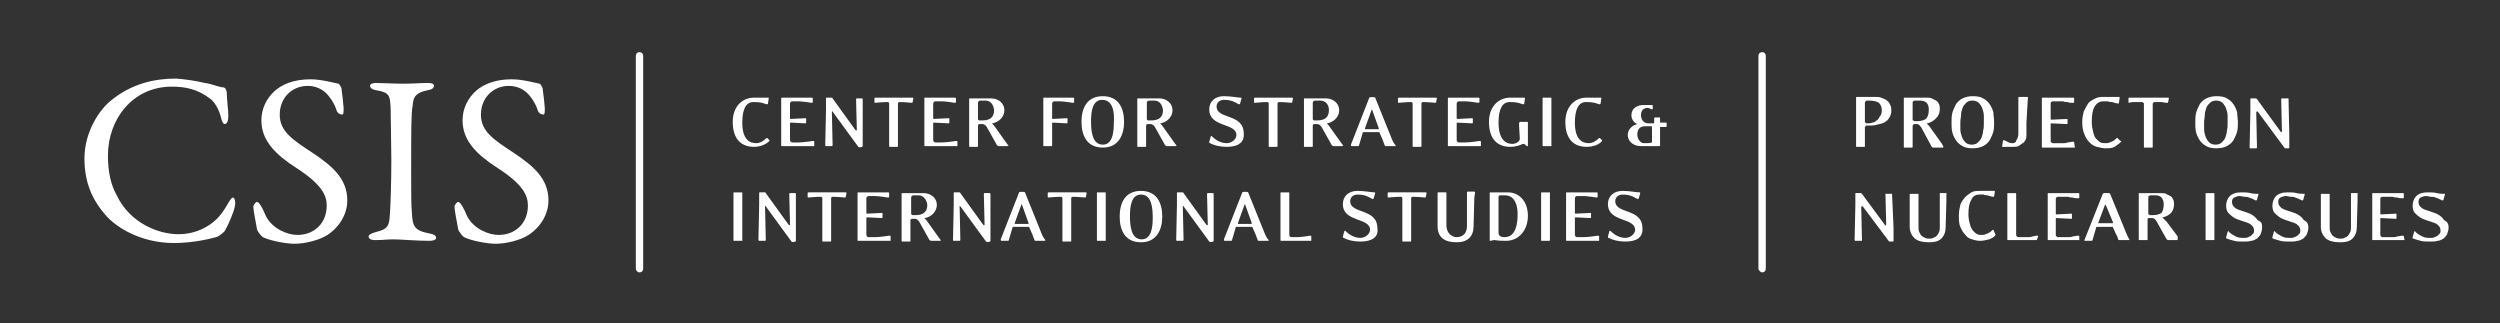 <svg id="Layer_1" xmlns="http://www.w3.org/2000/svg" viewBox="0 0 340.5 44"><rect x="0" y="0" width="340.5" height="44" fill="#333333" stroke="none"/><style>.st0{fill:url(#SVGID_1_)}.st1,.st2{fill:#f0c061}.st2{opacity:.35}.st3{opacity:.7}.st4{fill:url(#SVGID_2_)}.st5{fill:url(#SVGID_3_)}.st6{fill:url(#SVGID_4_)}.st7{fill:url(#SVGID_5_)}.st8{fill:url(#SVGID_6_)}.st9{fill:url(#SVGID_7_)}.st10,.st11{opacity:.93;fill:#f0c061}.st11{opacity:.55}.st12{fill:url(#SVGID_8_)}.st13{fill:url(#SVGID_9_)}.st14{fill:url(#SVGID_10_)}.st15{fill:url(#SVGID_11_)}.st16{fill:url(#SVGID_12_)}.st17{fill:#fff}.st18{display:none}.st19{display:inline}.st20{clip-path:url(#SVGID_14_)}.st20,.st21{opacity:0}.st22{clip-path:url(#SVGID_14_)}.st23{opacity:0}.st23,.st24{clip-path:url(#SVGID_20_)}.st25{opacity:0}.st25,.st26{clip-path:url(#SVGID_26_)}.st27{clip-path:url(#SVGID_32_);fill:#cea758}.st28{clip-path:url(#SVGID_34_);fill:#143554}.st29{clip-path:url(#SVGID_36_);fill:#f0c061}.st30{clip-path:url(#SVGID_38_);fill:#143554}.st31{clip-path:url(#SVGID_40_);fill:#f0c061}.st32,.st33{clip-path:url(#SVGID_42_);fill:#143554}.st33{clip-path:url(#SVGID_44_)}.st34,.st35{clip-path:url(#SVGID_46_);fill:#fff}.st35{clip-path:url(#SVGID_48_)}.st36,.st37{clip-path:url(#SVGID_50_);fill:#fff}.st37{clip-path:url(#SVGID_52_)}.st38,.st39{clip-path:url(#SVGID_54_);fill:#fff}.st39{clip-path:url(#SVGID_56_)}.st40,.st41{clip-path:url(#SVGID_58_);fill:#fff}.st41{clip-path:url(#SVGID_60_)}.st42,.st43{clip-path:url(#SVGID_62_);fill:#fff}.st43{clip-path:url(#SVGID_64_)}.st44,.st45{clip-path:url(#SVGID_66_);fill:#fff}.st45{clip-path:url(#SVGID_68_)}.st46,.st47{clip-path:url(#SVGID_70_);fill:#fff}.st47{clip-path:url(#SVGID_72_)}.st48,.st49{clip-path:url(#SVGID_74_);fill:#fff}.st49{clip-path:url(#SVGID_76_)}.st50,.st51{clip-path:url(#SVGID_78_);fill:#fff}.st51{clip-path:url(#SVGID_80_)}.st52,.st53{clip-path:url(#SVGID_82_);fill:#fff}.st53{clip-path:url(#SVGID_84_)}.st54,.st55{clip-path:url(#SVGID_86_);fill:#fff}.st55{clip-path:url(#SVGID_88_)}.st56,.st57{clip-path:url(#SVGID_90_);fill:#fff}.st57{clip-path:url(#SVGID_92_)}.st58,.st59{clip-path:url(#SVGID_94_);fill:#fff}.st59{clip-path:url(#SVGID_96_)}.st60,.st61{clip-path:url(#SVGID_98_);fill:#fff}.st61{clip-path:url(#SVGID_100_)}.st62{fill:url(#SVGID_101_)}.st63{fill:url(#SVGID_102_)}.st64{fill:url(#SVGID_103_)}.st65{fill:url(#SVGID_104_)}.st66{fill:url(#SVGID_105_)}.st67{fill:url(#SVGID_106_)}.st68{fill:#231f20}.st69,.st70,.st71,.st72,.st73{fill:url(#SVGID_107_);stroke:#fff;stroke-width:.5;stroke-miterlimit:10}.st70,.st71,.st72,.st73{fill:url(#SVGID_108_);stroke-width:.25}.st71,.st72,.st73{fill:url(#SVGID_109_);stroke-width:.5}.st72,.st73{fill:url(#SVGID_110_)}.st73{fill:url(#SVGID_111_)}.st74{fill:url(#SVGID_112_)}.st75{fill:url(#SVGID_113_);stroke:#fff;stroke-width:.25;stroke-miterlimit:10}.st76{fill:url(#SVGID_114_)}.st77{fill:url(#SVGID_115_)}.st78{fill:url(#SVGID_116_)}.st79{fill:url(#SVGID_117_)}.st80{fill:url(#SVGID_118_)}.st81{fill:#143553}</style><path class="st17" d="M27.9 11.3c.9.1 2 .6 2.5.6.2 0 .5.2.5 1 0 .7.2 2.1.2 2.9 0 .7-.2 1.1-.5 1.1-.2 0-.4-.4-.5-.9-.3-1.2-.9-2.1-1.4-2.5-1.8-1.4-3.5-1.7-5.3-1.7-5.3 0-8.7 4.4-8.7 9.4 0 2.2.4 4 1.2 5.4 1.8 3.8 5.7 5.3 8.4 5.3.6 0 2.2-.1 3.6-.9 1.5-.8 2.3-1.8 3.1-3.2.4-.7.6-.9.7-.9.3 0 .4.7.3 1.1-.1.8-.9 2.6-1.3 3.3-.1.3-.7.7-1 .9-.5.2-3.2.9-6 .9-4.7 0-8.1-2.3-9.4-3.9-1.3-1.5-2.8-3.8-2.8-7.6s2.2-6.8 3.6-7.9c2.8-2.3 5.9-3 8.9-3 1.2.1 2.7.3 3.9.6zM46.1 11.4c.2.1.4.6.4.6.1.6.3 2.5.3 2.7 0 .6 0 .9-.2.9-.3 0-.7-.2-.8-.7-.4-1.2-1.3-2.2-1.6-2.4-.6-.5-1.4-.8-2.3-.8-2.2 0-3.8 1.7-3.8 3.9 0 2.3 1.7 3.4 4.6 5.3 2.5 1.7 4.6 3.4 4.6 6.4 0 1.7-.9 3.5-2.7 4.7-1.1.7-3 1.2-4.5 1.2-1.1 0-3.3-.4-4.3-.9-.3-.2-.8-.9-.8-1.1-.2-1.1-.5-2.6-.5-3.1 0-.1.3-.6.5-.6.3 0 .8.9 1.2 1.9.9 1.8 3 2.6 4.3 2.6 2.3 0 4-1.6 4-4 0-1.4-.7-2.9-4.1-5.1-2.8-1.8-4.8-3.7-4.8-6.5 0-1.6.7-3 1.8-4 1-.9 2.6-1.6 4.9-1.6 1.5 0 3.2.5 3.8.6zM53.2 14.6c-.1-1.5-.1-2-1.9-2.3-.7-.1-.9-.4-.9-.6 0-.3.4-.4.8-.4.9 0 2.5.1 3.6.1 1.6 0 2.4-.1 3.5-.1.5 0 .8.1.8.4 0 .3-.3.5-.9.6-1.9.4-1.9 1.2-2 2.1-.2 1-.2 3.2-.2 9.7 0 1.8 0 3.9.1 4.9.1 1.8.3 2.4 2.4 2.8.6.1.9.3.9.6s-.5.4-.9.4c-1.7 0-4-.2-4.9-.2-1 0-1.3.1-2.5.1-.6 0-.9-.2-.9-.5 0-.2.3-.4 1-.6 1.7-.4 1.8-.9 1.9-2.4.1-1.2.2-4.6.2-7.4 0-2-.1-6.1-.1-7.2zM73.5 11.4c.2.1.4.6.4.6.1.6.3 2.5.3 2.7 0 .6 0 .9-.2.9-.3 0-.7-.2-.8-.7-.4-1.2-1.3-2.2-1.6-2.4-.6-.5-1.4-.8-2.3-.8-2.2 0-3.8 1.7-3.8 3.9 0 2.3 1.7 3.4 4.6 5.3 2.5 1.7 4.6 3.4 4.6 6.4 0 1.7-.9 3.5-2.7 4.7-1.1.7-3 1.2-4.5 1.2-1.1 0-3.3-.4-4.3-.9-.3-.2-.8-.9-.8-1.1-.2-1.1-.5-2.6-.5-3.1 0-.1.3-.6.5-.6.3 0 .8.9 1.2 1.9.9 1.8 3 2.6 4.3 2.6 2.3 0 4-1.6 4-4 0-1.4-.7-2.9-4.1-5.1-2.8-1.8-4.8-3.7-4.8-6.5 0-1.6.7-3 1.8-4 1-.9 2.6-1.6 4.9-1.6 1.5 0 3.2.5 3.8.6zM86.6 36.6v-29c0-.3.2-.5.5-.5s.5.2.5.5v29c0 .3-.2.5-.5.5s-.5-.3-.5-.5zM102.7 20c-1.6 0-2.9-.9-2.9-3.4 0-2.1 1.3-3.3 2.9-3.3h1.9c.1 0 .1 0 .1.1l-.1.7c0 .1-.1.1-.2.1-.6-.2-.8-.3-1.8-.3s-1.5 1-1.5 2.8c0 2.2.9 2.8 1.9 2.8.5 0 1-.3 1.4-.7h.1l.3.3v.1c-.5.5-1.3.8-2.1.8zM110.6 19.9h-4.1c-.1 0-.1 0-.1-.1v-6.4c0-.1 0-.1.1-.1h4c.1 0 .2 0 .2.1v.5c0 .1-.1.1-.2.1 0 0-1.2-.2-1.7-.2h-.9c-.1 0-.3.1-.3.3v2s0 .1.1.1l2-.1c.1 0 .1 0 .1.1v.5c0 .1-.1.1-.1.1l-2-.1s-.1 0-.1.1v2.3c0 .1.1.3.3.3h.9c.6 0 1.9-.2 1.9-.2.1 0 .2 0 .2.1v.6h-.3zM117.5 18.1v1.8c0 .2-.6.2-.6.1l-3.5-4.8c-.1-.1-.1 0-.1 0l.1 4.5c0 .1 0 .2-.1.2h-.8c-.1 0-.1-.1-.1-.2l.1-4.7v-1.6c0-.1 0-.1.1-.1h.6c.1 0 .2 0 .2.1l3.1 4.3c.1.1.2.1.2 0l-.1-4.1c0-.1 0-.2.1-.2h.7c.1 0 .1.1.1.2v4.5zM124.3 13.9c0 .1-.1.1-.1.1s-1.1-.1-1.7-.1c-.1 0-.2.1-.2.2V19.9c0 .1 0 .1-.1.1h-1c-.1 0-.1 0-.1-.1V14.1c0-.1-.1-.2-.2-.2-.6 0-1.7.1-1.7.1-.1 0-.1 0-.1-.1v-.5c0-.1.1-.1.2-.1h4.9c.1 0 .2 0 .2.1l-.1.5zM130.2 19.9H126c-.1 0-.1 0-.1-.1v-6.4c0-.1 0-.1.1-.1h4c.1 0 .2 0 .2.1v.5c0 .1-.1.1-.2.1 0 0-1.2-.2-1.7-.2h-.9c-.1 0-.3.1-.3.3v2s0 .1.1.1l2-.1c.1 0 .1 0 .1.1v.5c0 .1-.1.1-.1.1l-2-.1s-.1 0-.1.1v2.3c0 .1.1.3.3.3h.9c.6 0 1.9-.2 1.9-.2.1 0 .2 0 .2.1v.6h-.2zM137.2 19.9H136c-.1 0-.1-.1-.2-.1l-1.4-2.5c-.2-.3-.4-.4-.6-.4h-.4c-.1 0-.2.1-.2.2v2.8c0 .1 0 .1-.1.1h-1c-.1 0-.1 0-.1-.1v-6.4c0-.1 0-.1.1-.1h2.9c1 0 1.8.7 1.8 1.6 0 .9-.7 1.6-1.6 1.8-.1 0-.1.1 0 .1.1.1.2.2.4.5l1.5 2.1.3.4c-.1-.1-.2 0-.2 0zm-3-6.2h-.7c-.1 0-.3.1-.3.3v2.2c0 .1.1.2.2.2h.4c1 0 1.6-.4 1.6-1.4-.1-.8-.5-1.3-1.2-1.3zM146.1 14s-1.3-.2-1.7-.2h-.8c-.1 0-.3.1-.3.3v2s0 .1.1.1l1.9-.1c.1 0 .1 0 .1.1v.5c0 .1-.1.1-.1.1l-1.9-.1s-.1 0-.1.1v3c0 .1 0 .1-.1.1h-1c-.1 0-.1 0-.1-.1v-6.4c0-.1 0-.1.1-.1h3.9c.1 0 .2 0 .2.1v.5c0 .1-.1.1-.2.1zM150.2 20.1c-2.2 0-2.9-1.7-2.9-3.5s.7-3.5 2.9-3.5 2.9 1.7 2.9 3.5c0 1.7-.7 3.5-2.9 3.5zm-.1-6.5c-1.3 0-1.5 1.6-1.5 2.9 0 1.2.1 3.2 1.6 3.2 1.3 0 1.5-1.6 1.5-2.9.1-1.3 0-3.2-1.6-3.2zM160.1 19.9h-1.2c-.1 0-.1-.1-.2-.1l-1.4-2.5c-.2-.3-.4-.4-.6-.4h-.4c-.1 0-.2.1-.2.2v2.8c0 .1 0 .1-.1.1h-1c-.1 0-.1 0-.1-.1v-6.4c0-.1 0-.1.1-.1h2.9c1 0 1.8.7 1.8 1.6 0 .9-.7 1.6-1.6 1.8-.1 0-.1.1 0 .1.1.1.2.2.4.5l1.5 2.1.3.4c0-.1-.1 0-.2 0zm-2.9-6.2h-.7c-.1 0-.3.1-.3.3v2.2c0 .1.1.2.2.2h.4c1 0 1.6-.4 1.6-1.4-.1-.8-.5-1.3-1.2-1.3zM167.1 20c-1 0-1.7-.2-2.3-.5-.1 0-.1-.1-.1-.2l.2-.7c0-.1.1-.1.2 0 .5.5 1.2.9 2 .9.6 0 1.3-.5 1.3-1.1 0-1.7-3.7-1-3.7-3.5 0-1.1.8-1.8 2-1.8 1 0 1.8.2 2.3.2.1 0 .1.1.1.1l-.2.7c0 .1-.1.1-.2.1-.5-.3-1-.6-2-.6-.5 0-1 .3-1 .9 0 1.8 3.7.9 3.7 3.7.1 1.3-.9 1.8-2.3 1.8zM176 13.9c0 .1-.1.1-.1.1s-1.1-.1-1.7-.1c-.1 0-.2.1-.2.2V19.9c0 .1 0 .1-.1.1h-1c-.1 0-.1 0-.1-.1V14.1c0-.1-.1-.2-.2-.2-.6 0-1.7.1-1.7.1-.1 0-.1 0-.1-.1v-.5c0-.1.1-.1.2-.1h4.9c.1 0 .2 0 .2.1l-.1.5zM182.8 19.9h-1.2c-.1 0-.1-.1-.2-.1l-1.4-2.5c-.2-.3-.4-.4-.6-.4h-.4c-.1 0-.2.1-.2.2v2.8c0 .1 0 .1-.1.1h-1c-.1 0-.1 0-.1-.1v-6.4c0-.1 0-.1.1-.1h2.9c1 0 1.8.7 1.8 1.6 0 .9-.7 1.6-1.6 1.8-.1 0-.1.1 0 .1.1.1.2.2.4.5l1.5 2.1.3.4c-.1-.1-.1 0-.2 0zm-3-6.2h-.7c-.1 0-.3.1-.3.3v2.2c0 .1.1.2.2.2h.4c1 0 1.6-.4 1.6-1.4 0-.8-.5-1.3-1.2-1.3zM190 19.9h-1.2c-.1 0-.2 0-.2-.1 0 0-.2-.5-.3-.8l-.4-.9c0-.1-.1-.1-.1-.1h-2.1c-.1 0-.1 0-.1.1l-.5 1.7c0 .1-.1.1-.2.1h-.8c-.1 0-.1-.1-.1-.2l2.5-6.4c0-.1.8-.1.8 0l2.3 5.7c.1.3.4.7.4.7.2.2.1.2 0 .2zm-3.1-4.9c0-.1-.1-.1-.1 0l-.9 2.5c0 .1 0 .1.1.1h1.7c.1 0 .1-.1.1-.1l-.9-2.5zM195.6 13.9c0 .1-.1.1-.1.1s-1.1-.1-1.7-.1c-.1 0-.2.1-.2.2V19.9c0 .1 0 .1-.1.1h-1c-.1 0-.1 0-.1-.1V14.1c0-.1-.1-.2-.2-.2-.6 0-1.7.1-1.7.1-.1 0-.1 0-.1-.1v-.5c0-.1.1-.1.2-.1h4.9c.1 0 .2 0 .2.1l-.1.5zM201.4 19.9h-4.1c-.1 0-.1 0-.1-.1v-6.4c0-.1 0-.1.1-.1h4c.1 0 .2 0 .2.1v.5c0 .1-.1.1-.2.1 0 0-1.2-.2-1.7-.2h-.9c-.1 0-.3.1-.3.3v2s0 .1.1.1l2-.1c.1 0 .1 0 .1.1v.5c0 .1-.1.1-.1.1l-2-.1s-.1 0-.1.1v2.3c0 .1.1.3.3.3h.9c.6 0 1.9-.2 1.9-.2.1 0 .2 0 .2.1v.6h-.3zM208 19.9c-.1 0-.4-.3-.4-.3h-.2c-.4.2-1 .4-1.7.4-1.6 0-2.9-.9-2.9-3.4 0-2.1 1.3-3.3 2.9-3.3h1.9c.1 0 .1 0 .1.1l-.1.7c0 .1-.1.1-.2.1-.6-.2-.8-.3-1.8-.3s-1.5 1-1.5 2.8c0 2.2.9 2.9 1.9 2.9.4 0 1-.3 1-.7 0-.1-.1-1.8-.1-1.8v-.3c0-.1.1-.2.1-.2h1s.1 0 .1.1v3.2h-.1zM211.2 19.9h-1c-.1 0-.1 0-.1-.1v-6.4c0-.1 0-.1.1-.1h1c.1 0 .1 0 .1.1v6.4c.1.1 0 .1-.1.1zM216.1 20c-1.6 0-2.9-.9-2.9-3.4 0-2.1 1.3-3.3 2.9-3.3h1.9c.1 0 .1 0 .1.1l-.1.7c0 .1-.1.1-.2.1-.6-.2-.8-.3-1.8-.3s-1.5 1-1.5 2.8c0 2.2.9 2.8 1.9 2.8.5 0 1-.3 1.4-.7h.1l.3.3v.1c-.4.5-1.2.8-2.1.8zM226.9 17.3h-.8v2.5c0 .1-.1.1-.1.1h-2.5c-1.2 0-1.8-.8-1.8-1.5s.5-1.3 1.3-1.5c-.5-.2-.8-.7-.8-1.2 0-.9.7-1.4 1.7-1.4h1c.1 0 .2 0 .2.1v.4c0 .1-.1.1-.1.1s-.4-.2-.6-.2c-.5 0-.9.3-.9 1 0 .6.4 1.1 1 1.1h.8v-.7c0-.1.1-.1.1-.1h.6c.1 0 .1 0 .1.1v.6h.8c.1 0 .1 0 .1.1v.3c0 .1 0 .2-.1.2zm-1.9-.1h-1c-.7 0-1 .5-1 1.1 0 .6.4 1.2.9 1.2s.8 0 1.1-.1v-2.2zM101 32.8h-1c-.1 0-.1 0-.1-.1v-6.4c0-.1 0-.1.1-.1h1c.1 0 .1 0 .1.1v6.4c.1 0 0 .1-.1.1zM108.4 31v1.8c0 .2-.6.2-.6.1l-3.5-4.8c-.1-.1-.1 0-.1 0l.1 4.5c0 .1 0 .2-.1.2h-.8c-.1 0-.1-.1-.1-.2l.1-4.7v-1.6c0-.1 0-.1.1-.1h.6c.1 0 .2 0 .2.1l3.1 4.3c.1.1.2.1.2 0l-.1-4.1c0-.1 0-.2.1-.2h.7c.1 0 .1.1.1.2V31zM115.2 26.8c0 .1-.1.1-.1.1s-1.1-.1-1.7-.1c-.1 0-.2.1-.2.2V32.8c0 .1 0 .1-.1.1h-1c-.1 0-.1 0-.1-.1V27c0-.1-.1-.2-.2-.2-.6 0-1.7.1-1.7.1-.1 0-.1 0-.1-.1v-.5c0-.1.1-.1.2-.1h4.9c.1 0 .2 0 .2.1l-.1.5zM121 32.8h-4.1c-.1 0-.1 0-.1-.1v-6.4c0-.1 0-.1.1-.1h4c.1 0 .2 0 .2.1v.5c0 .1-.1.1-.2.1 0 0-1.2-.2-1.7-.2h-.9c-.1 0-.3.1-.3.3v2s0 .1.1.1l2-.1c.1 0 .1 0 .1.1v.5c0 .1-.1.1-.1.1l-2-.1s-.1 0-.1.1V32c0 .1.1.3.3.3h.9c.6 0 1.9-.2 1.9-.2.1 0 .2 0 .2.1v.6h-.3zM128 32.8h-1.2c-.1 0-.1-.1-.2-.1l-1.4-2.5c-.2-.3-.4-.4-.6-.4h-.4c-.1 0-.2.1-.2.2v2.8c0 .1 0 .1-.1.1h-1c-.1 0-.1 0-.1-.1v-6.4c0-.1 0-.1.1-.1h2.9c1 0 1.8.7 1.8 1.6 0 .9-.7 1.6-1.6 1.8-.1 0-.1.1 0 .1.1.1.2.2.4.5l1.5 2.1.3.4c0-.1-.1 0-.2 0zm-2.9-6.2h-.7c-.1 0-.3.1-.3.3v2.2c0 .1.1.2.2.2h.4c1 0 1.6-.4 1.6-1.4-.1-.8-.6-1.3-1.2-1.3zM134.9 31v1.8c0 .2-.6.2-.6.1l-3.5-4.8c-.1-.1-.1 0-.1 0l.1 4.5c0 .1 0 .2-.1.2h-.8c-.1 0-.1-.1-.1-.2l.1-4.7v-1.6c0-.1 0-.1.1-.1h.6c.1 0 .2 0 .2.1l3.1 4.3c.1.1.2.1.2 0l-.1-4.1c0-.1 0-.2.1-.2h.7c.1 0 .1.1.1.2V31zM142.3 32.8h-1.2c-.1 0-.2 0-.2-.1 0 0-.2-.5-.3-.8l-.4-.9c0-.1-.1-.1-.1-.1H138c-.1 0-.1 0-.1.1l-.5 1.7c0 .1-.1.1-.2.1h-.8c-.1 0-.1-.1-.1-.2l2.5-6.4c0-.1.8-.1.8 0l2.3 5.7c.1.3.4.7.4.7.1.1.1.2 0 .2zm-3.1-4.9c0-.1-.1-.1-.1 0l-.9 2.5c0 .1 0 .1.1.1h1.7c.1 0 .1-.1.1-.1l-.9-2.5zM147.9 26.8c0 .1-.1.1-.1.1s-1.1-.1-1.7-.1c-.1 0-.2.1-.2.2V32.8c0 .1 0 .1-.1.1h-1c-.1 0-.1 0-.1-.1V27c0-.1-.1-.2-.2-.2-.6 0-1.7.1-1.7.1-.1 0-.1 0-.1-.1v-.5c0-.1.1-.1.2-.1h4.9c.1 0 .2 0 .2.1l-.1.5zM150.5 32.8h-1c-.1 0-.1 0-.1-.1v-6.4c0-.1 0-.1.1-.1h1c.1 0 .1 0 .1.1v6.4c.1 0 0 .1-.1.1zM155.4 33c-2.2 0-2.9-1.7-2.9-3.5s.7-3.5 2.9-3.5 2.9 1.7 2.9 3.5c0 1.7-.7 3.5-2.9 3.5zm0-6.5c-1.3 0-1.5 1.6-1.5 2.9 0 1.2.1 3.2 1.6 3.2 1.3 0 1.5-1.6 1.5-2.9 0-1.3-.1-3.2-1.6-3.2zM165.3 31v1.8c0 .2-.6.2-.6.1l-3.5-4.8c-.1-.1-.1 0-.1 0l.1 4.5c0 .1 0 .2-.1.2h-.8c-.1 0-.1-.1-.1-.2l.1-4.7v-1.6c0-.1 0-.1.1-.1h.6c.1 0 .2 0 .2.1l3.1 4.3c.1.1.2.1.2 0l-.1-4.1c0-.1 0-.2.1-.2h.7c.1 0 .1.1.1.2V31zM172.7 32.8h-1.2c-.1 0-.2 0-.2-.1 0 0-.2-.5-.3-.8l-.4-.9c0-.1-.1-.1-.1-.1h-2.1c-.1 0-.1 0-.1.1l-.5 1.7c0 .1-.1.1-.2.1h-.8c-.1 0-.1-.1-.1-.2l2.5-6.4c0-.1.8-.1.8 0l2.3 5.7c.1.3.4.7.4.7.2.1.1.2 0 .2zm-3.1-4.9c0-.1-.1-.1-.1 0l-.9 2.5c0 .1 0 .1.1.1h1.7c.1 0 .1-.1.1-.1l-.9-2.5zM178.3 32.8h-3.8c-.1 0-.1 0-.1-.1v-6.4c0-.1 0-.1.1-.1h1c.1 0 .1 0 .1.1V32c0 .1.1.3.3.3h.8c.6 0 1.7-.2 1.7-.2.1 0 .2 0 .2.1v.6h-.3zM185.3 32.9c-1 0-1.7-.2-2.3-.5-.1 0-.1-.1-.1-.2l.2-.7c0-.1.1-.1.2 0 .5.5 1.2.9 2 .9.6 0 1.3-.5 1.3-1.1 0-1.7-3.7-1-3.7-3.5 0-1.1.8-1.8 2-1.8 1 0 1.8.2 2.3.2.1 0 .1.1.1.1l-.2.7c0 .1-.1.1-.2.1-.5-.3-1-.6-2-.6-.5 0-1 .3-1 .9 0 1.8 3.7.9 3.7 3.7.2 1.3-.9 1.8-2.3 1.8zM194.2 26.8c0 .1-.1.1-.1.1s-1.1-.1-1.7-.1c-.1 0-.2.1-.2.2V32.8c0 .1 0 .1-.1.1h-1c-.1 0-.1 0-.1-.1V27c0-.1-.1-.2-.2-.2-.6 0-1.7.1-1.7.1-.1 0-.1 0-.1-.1v-.5c0-.1.1-.1.2-.1h4.9c.1 0 .2 0 .2.1l-.1.5zM200.8 27.1l-.1 3.7c0 1.4-.8 2.2-2.3 2.2-1.7 0-2.6-.7-2.6-2.2v-4.5c0-.1 0-.1.1-.1h1c.1 0 .1 0 .1.1v4.4c0 1 .7 1.6 1.4 1.6s1.4-.4 1.4-1.5v-3.7-.8c0-.1 0-.2.1-.2h.9c.1 0 .1.1.1.2 0 0-.1.5-.1.8zM205.1 32.8c-1.2 0-1.3-.1-1.6-.1-.3 0-.3.1-.5.1-.1 0-.1 0-.1-.1v-6.4c0-.1 0-.1.1-.1h2.4c1.4 0 2.7 1.1 2.7 3.2 0 1.8-1.1 3.4-3 3.4zm-.1-6.2h-.7c-.1 0-.2.1-.2.2v4.9c0 .4.3.6.8.6 1.6 0 1.8-1.9 1.8-3.1 0-2-.9-2.6-1.7-2.6zM211 32.8h-1c-.1 0-.1 0-.1-.1v-6.4c0-.1 0-.1.1-.1h1c.1 0 .1 0 .1.1v6.4s0 .1-.1.1zM217.5 32.8h-4.1c-.1 0-.1 0-.1-.1v-6.4c0-.1 0-.1.1-.1h4c.1 0 .2 0 .2.1v.5c0 .1-.1.1-.2.1 0 0-1.2-.2-1.7-.2h-.9c-.1 0-.3.1-.3.3v2s0 .1.1.1l2-.1c.1 0 .1 0 .1.1v.5c0 .1-.1.1-.1.1l-2-.1s-.1 0-.1.1V32c0 .1.1.3.3.3h.9c.6 0 1.9-.2 1.9-.2.1 0 .2 0 .2.1v.6h-.3zM221.4 32.9c-1 0-1.7-.2-2.3-.5-.1 0-.1-.1-.1-.2l.2-.7c0-.1.1-.1.2 0 .5.5 1.2.9 2 .9.6 0 1.3-.5 1.3-1.1 0-1.7-3.7-1-3.7-3.5 0-1.1.8-1.8 2-1.8 1 0 1.8.2 2.3.2.1 0 .1.1.1.1l-.2.7c0 .1-.1.1-.2.1-.5-.3-1-.6-2-.6-.5 0-1 .3-1 .9 0 1.8 3.7.9 3.7 3.7.1 1.3-.9 1.8-2.3 1.8zM239.5 36.6v-29c0-.3.2-.5.5-.5s.5.2.5.5v29c0 .3-.2.5-.5.5-.2 0-.5-.3-.5-.5zM257.6 15.1c0 .3-.1.6-.2.8-.1.2-.3.5-.5.6-.2.2-.5.3-.9.4-.4.1-.8.2-1.2.2h-.6c-.1 0-.1 0-.1.1l-.1.1v2.6c0 .1 0 .1-.1.1h-1c-.1 0-.1 0-.1-.1v-6.6c0-.1 0-.1.1-.1h2.5c.3 0 .6 0 .8.1.3.1.5.2.7.3.2.2.4.3.5.6.2.3.2.6.2.9zm-1.3 0c0-.5-.1-.8-.4-1.1-.3-.2-.7-.3-1.4-.3h-.2c-.1 0-.1 0-.2.1s-.1.1-.1.2v2.6c0 .1 0 .1.1.1l.1.1h.1c.3 0 .5 0 .7-.1.2 0 .4-.1.6-.3.2-.1.3-.3.4-.5.2-.2.3-.5.3-.8zM264.7 20c0 .1-.1.1-.1.1H263.2s0-.1-.1-.1l-1.4-2.6c-.2-.3-.4-.5-.6-.5h-.4c-.1 0-.1 0-.1.1l-.1.1V20c0 .1 0 .1-.1.1h-1c-.1 0-.1 0-.1-.1v-6.6-.1h3.1c.3 0 .5 0 .7.1l.6.3c.2.1.3.3.4.5.1.2.1.4.1.7 0 .5-.2.9-.5 1.2-.3.3-.7.6-1.2.7-.1 0-.1 0 0 .1l.2.2c.1.1.2.2.3.4l1.5 2.1.2.4zm-2-5.1c0-.4-.1-.7-.3-.9-.2-.2-.5-.3-.9-.3h-.7c-.1 0-.1 0-.2.1-.1 0-.1.1-.1.2v2.3c0 .1 0 .1.1.1l.1.1h.4c.5 0 .9-.1 1.2-.3.3-.3.4-.7.4-1.3zM271.6 16.6c0 .4 0 .9-.1 1.3s-.3.8-.5 1.2c-.2.3-.5.6-.9.8-.4.2-.9.3-1.4.3-.6 0-1.1-.1-1.4-.3-.4-.2-.7-.5-.9-.8-.2-.3-.4-.7-.5-1.1-.1-.4-.1-.9-.1-1.3s0-.9.1-1.3.3-.8.5-1.2c.2-.3.5-.6.9-.8.4-.2.9-.3 1.4-.3.6 0 1.1.1 1.4.3.4.2.7.5.9.8.2.3.4.7.5 1.1 0 .4.1.9.1 1.3zm-1.4.2v-1c0-.4-.1-.7-.2-1-.1-.3-.3-.6-.5-.8-.2-.2-.5-.3-.9-.3-.3 0-.6.1-.8.3-.2.2-.4.4-.5.7-.1.3-.2.6-.2.9 0 .3-.1.7-.1 1v1c0 .4.1.7.2 1 .1.3.3.6.5.8.2.2.5.3.9.3.3 0 .6-.1.8-.3.2-.2.4-.4.5-.7.1-.3.2-.6.2-.9.1-.3.1-.7.1-1zM276 16.7v1.7c0 .2 0 .4-.1.6-.1.2-.2.4-.4.5s-.4.3-.6.4c-.2.1-.5.1-.8.1h-1.3-.1s-.1 0 0-.1l.1-.7s0-.1.1-.1h.1l.6.3c.2.1.4.1.6.1.1 0 .1 0 .2-.1.1 0 .2-.1.2-.2s.1-.2.2-.4c0-.1.1-.3.1-.5v-5c0-.1.1-.1.2-.1h1.1v.1l-.2 3.4zM282.6 20.1H278.2c-.1 0-.1 0-.1-.1v-6.6c0-.1 0-.1.1-.1H282.4s.1 0 .1.1v.5s0 .1-.1.1h-.1c-.2 0-.5 0-.7-.1-.2 0-.4 0-.6-.1h-1.4c-.1 0-.1 0-.2.1-.1 0-.1.1-.1.2v2.1c0 .1 0 .1.1.1l2.1-.1c.1 0 .1 0 .1.1v.5c0 .1 0 .1-.1.1l-2.1-.1c-.1 0-.1 0-.1.1v2.3c0 .1 0 .1.1.2s.1.1.2.1h1.4c.2 0 .4 0 .6-.1.2 0 .5-.1.7-.1h.1s.1 0 .1.1l.1.7c0-.1 0 0 0 0zM288.9 19.3c-.3.3-.6.5-.9.7-.4.2-.8.2-1.2.2-.4 0-.8-.1-1.2-.2-.4-.1-.7-.3-1-.6-.3-.3-.5-.6-.7-1.1-.2-.5-.3-1-.3-1.7 0-.5.1-1 .2-1.4.2-.4.4-.8.6-1.1s.6-.5 1-.7.8-.2 1.2-.2h2c.1 0 .1 0 .1.1l-.1.7s0 .1-.1.1h-.1c-.1 0-.3-.1-.4-.1-.1 0-.2-.1-.4-.1-.1 0-.3 0-.5-.1h-.6c-.5 0-.9.2-1.2.7-.3.5-.4 1.2-.4 2.1 0 .6.1 1 .2 1.4.1.4.2.7.4.9.2.2.4.4.6.5.2.1.5.1.8.1.2 0 .5-.1.7-.2.3-.1.5-.3.7-.5h.1l.3.3c.3.2.3.2.2.2zM295.3 13.9c0 .1-.1.1-.1.1-.2 0-.4 0-.7-.1h-1.1s-.1 0-.1.1l-.1.1V20c0 .1 0 .1-.1.1h-1c-.1 0-.1 0-.1-.1v-5.9c0-.1 0-.1-.1-.1l-.1-.1h-1.1c-.2 0-.4 0-.7.1-.1 0-.1 0-.1-.1v-.5s0-.1.1-.1H295.3s.1 0 .1.1l-.1.5zM304.8 16.6c0 .4 0 .9-.1 1.3s-.3.8-.5 1.2c-.2.3-.5.6-.9.8-.4.2-.9.3-1.4.3-.6 0-1.1-.1-1.4-.3-.4-.2-.7-.5-.9-.8-.2-.3-.4-.7-.5-1.1-.1-.4-.1-.9-.1-1.3s0-.9.1-1.3.3-.8.5-1.2c.2-.3.5-.6.9-.8.4-.2.9-.3 1.4-.3.6 0 1.1.1 1.4.3.4.2.7.5.9.8.2.3.4.7.5 1.1 0 .4.1.9.1 1.3zm-1.4.2v-1c0-.4-.1-.7-.2-1-.1-.3-.3-.6-.5-.8-.2-.2-.5-.3-.9-.3-.3 0-.6.1-.8.3-.2.2-.4.4-.5.7-.1.3-.2.6-.2.9 0 .3-.1.7-.1 1v1c0 .4.1.7.2 1 .1.3.3.6.5.8.2.2.5.3.9.3.3 0 .6-.1.8-.3.2-.2.4-.4.5-.7.1-.3.2-.6.2-.9.1-.3.1-.7.1-1zM311.8 18.3v1.8s0 .1-.1.1h-.5l-3.7-5s-.1-.1-.1 0c0 0-.1 0-.1.1l.1 4.7v.1s0 .1-.1.1h-.8c-.1 0-.1-.1-.1-.2l.1-4.8v-1.7c0-.1 0-.1.1-.1h.6c.1 0 .1 0 .2.1l3.2 4.4c0 .1.1.1.1.1s.1 0 .1-.1l-.1-4.3v-.1s0-.1.1-.1h.8c.1 0 .1 0 .1.1v.1l.1 4.7z"/><g><path class="st17" d="M257.9 31v1.8s0 .1-.1.1h-.5l-3.6-4.8h-.1s-.1 0-.1.1l.1 4.5v.1h-.9c-.1 0-.1-.1-.1-.2l.1-4.6v-1.6c0-.1 0-.1.1-.1h.6c.1 0 .1 0 .2.1l3.1 4.2c0 .1.1.1.1.1s.1 0 .1-.1l-.1-4.1v-.1H257.7v.1l.2 4.5zM265.1 26.4V27.3l-.1 3.6c0 .7-.2 1.2-.6 1.6-.4.4-1 .5-1.7.5-.9 0-1.5-.2-1.9-.5-.4-.4-.7-.9-.7-1.6v-4.4c0-.1 0-.1.1-.1h1c.1 0 .1 0 .1.1v4.4c0 .3 0 .5.1.7.1.2.2.4.3.5.1.1.3.2.5.3.2.1.4.1.6.1.2 0 .3 0 .5-.1s.3-.1.5-.3c.1-.1.2-.3.3-.5.1-.2.1-.4.1-.7v-3.6-.3-.3-.3-.1h1c-.1-.1-.1 0-.1.1zM271.8 32c-.2.3-.6.5-.9.6-.4.1-.8.2-1.2.2-.4 0-.8-.1-1.1-.2-.4-.1-.7-.3-.9-.6-.3-.3-.5-.6-.7-1.1-.2-.4-.2-1-.2-1.6 0-.5.1-1 .2-1.4s.4-.7.6-1c.3-.3.6-.5.9-.7.4-.2.7-.2 1.2-.2h1.9c.1 0 .1 0 .1.1l-.1.6s0 .1-.1.1h-.1c-.1 0-.3-.1-.4-.1-.1 0-.2-.1-.4-.1-.1 0-.3 0-.4-.1h-.6c-.5 0-.9.2-1.1.7-.3.5-.4 1.1-.4 2 0 .5.1 1 .2 1.3.1.4.2.6.4.9.2.2.4.4.6.5.2.1.5.1.7.1.2 0 .5-.1.7-.2.3-.1.5-.3.7-.5h.1l.3.7c0-.1 0 0 0 0zM277.4 32.7h-3.9c-.1 0-.1 0-.1-.1v-6.2c0-.1 0-.1.1-.1h1c.1 0 .1 0 .1.1V32c0 .1 0 .1.1.2s.1.1.2.1h1.3c.2 0 .4 0 .6-.1.2 0 .4-.1.6-.1h.1s.1 0 .1.1l-.2.5c.1 0 .1 0 0 0zM283.2 32.7H279c-.1 0-.1 0-.1-.1v-6.2c0-.1 0-.1.1-.1h4.1s.1 0 .1.1v.5s0 .1-.1.1h-.1c-.2 0-.5 0-.7-.1-.2 0-.4 0-.6-.1h-1.4c-.1 0-.1 0-.2.1-.1 0-.1.1-.1.2v2c0 .1 0 .1.1.1l2-.1c.1 0 .1 0 .1.1v.5c0 .1 0 .1-.1.1l-2-.1c-.1 0-.1 0-.1.1V32c0 .1 0 .1.1.2s.1.1.2.1h1.4c.2 0 .4 0 .6-.1.2 0 .5-.1.7-.1h.1s.1 0 .1.1v.5c.1 0 .1 0 0 0zM290 32.6c.1.1 0 .1-.1.1h-1.2c-.1 0-.2 0-.2-.1s-.1-.2-.1-.3c0-.1-.1-.2-.1-.2 0-.1-.1-.2-.1-.2l-.4-.9c0-.1-.1-.1-.1-.1h-2.1c-.1 0-.1 0-.1.1l-.5 1.7c0 .1-.1.1-.2.1h-.9v-.1l2.5-6.3s.1-.1.2-.1h.6c.1 0 .1 0 .2.1l2.3 5.6c0 .1.1.1.1.2s.1.2.1.2.1.1.1.2zm-3.2-4.7c0-.1 0-.1 0 0h-.1l-.9 2.4v.1H287.7c.1 0 .1 0 .1-.1l-1-2.4zM296.6 32.6c.1 0 .1.1 0 0 0 .1 0 .1-.1.1h-1.3s0-.1-.1-.1l-1.4-2.5c-.2-.3-.4-.4-.6-.4h-.5l-.1.1v2.8c0 .1 0 .1-.1.1h-1c-.1 0-.1 0-.1-.1v-6.2-.1h3c.2 0 .5 0 .7.1l.6.3c.2.1.3.3.4.5.1.2.1.4.1.6 0 .5-.1.8-.4 1.2-.3.3-.7.5-1.1.6-.1 0-.1 0 0 .1l.2.2.3.3 1.5 2v.4zm-1.9-4.8c0-.4-.1-.6-.3-.9-.2-.2-.5-.3-.8-.3h-.7c-.1 0-.1 0-.2.1-.1 0-.1.1-.1.2v2.2c0 .1 0 .1.1.1l.1.1h.4c.5 0 .9-.1 1.2-.3.2-.3.3-.7.3-1.2zM301.5 32.7h-1c-.1 0-.1 0-.1-.1v-6.2c0-.1 0-.1.1-.1h1c.1 0 .1 0 .1.1v6.2c0 .1 0 .1-.1.1zM308.1 31c0 .3-.1.6-.2.9-.1.2-.3.4-.5.6-.2.1-.5.3-.8.3-.3.1-.6.1-1 .1-.5 0-1 0-1.3-.1-.4-.1-.7-.2-1-.3 0 0-.1 0-.1-.1v-.1l.2-.7s0-.1.1-.1c0 0 .1 0 .1.1.2.2.5.4.9.6.4.2.7.2 1.2.2.2 0 .3 0 .5-.1s.3-.1.4-.2l.3-.3c.1-.1.1-.3.1-.4 0-.3-.1-.5-.3-.7-.2-.2-.4-.3-.7-.4l-.9-.3c-.3-.1-.6-.2-.9-.4-.3-.2-.5-.4-.7-.6-.2-.2-.3-.6-.3-1 0-.5.2-1 .5-1.3s.8-.5 1.5-.5c.5 0 .9 0 1.3.1s.7.1 1 .1h.1v.1l-.2.7c0 .1-.1.1-.2.1-.1-.1-.2-.1-.4-.2-.1-.1-.3-.1-.5-.2s-.4-.1-.6-.1c-.2 0-.4-.1-.7-.1-.2 0-.5.1-.7.2-.2.1-.3.3-.3.6s.1.5.3.7c.2.2.4.3.7.4l.9.3c.3.1.6.2.9.4.3.2.5.4.7.7.6.2.6.6.6 1zM314.4 31c0 .3-.1.6-.2.9-.1.2-.3.4-.5.6-.2.1-.5.3-.8.3-.3.1-.6.1-1 .1-.5 0-1 0-1.3-.1-.4-.1-.7-.2-1-.3 0 0-.1 0-.1-.1v-.1l.2-.7s0-.1.1-.1c0 0 .1 0 .1.1.2.2.5.4.9.6.4.2.7.2 1.2.2.2 0 .3 0 .5-.1s.3-.1.4-.2l.3-.3c.1-.1.1-.3.1-.4 0-.3-.1-.5-.3-.7-.2-.2-.4-.3-.7-.4l-.9-.3c-.3-.1-.6-.2-.9-.4-.3-.2-.5-.4-.7-.6-.2-.2-.3-.6-.3-1 0-.5.2-1 .5-1.3s.8-.5 1.5-.5c.5 0 .9 0 1.3.1s.7.1 1 .1h.1v.1l-.2.7c0 .1-.1.1-.2.1-.1-.1-.2-.1-.4-.2-.1-.1-.3-.1-.5-.2s-.4-.1-.6-.1c-.2 0-.4-.1-.7-.1-.2 0-.5.1-.7.2-.2.1-.3.3-.3.6s.1.5.3.7c.2.2.4.3.7.4l.9.3c.3.1.6.2.9.4.3.2.5.4.7.7.5.2.6.6.6 1zM321.1 26.4V27.3l-.1 3.6c0 .7-.2 1.2-.6 1.6-.4.4-1 .5-1.7.5-.9 0-1.5-.2-1.9-.5-.4-.4-.7-.9-.7-1.6v-4.4c0-.1 0-.1.1-.1h1c.1 0 .1 0 .1.1v4.4c0 .3 0 .5.1.7.1.2.2.4.3.5.1.1.3.2.5.3.2.1.4.1.6.1.2 0 .3 0 .5-.1s.3-.1.5-.3c.1-.1.2-.3.3-.5.1-.2.1-.4.1-.7v-3.6-.3-.3-.3-.1h1c-.1-.1-.1 0-.1.1zM327.5 32.7h-4.3c-.1 0-.1 0-.1-.1v-6.2c0-.1 0-.1.1-.1h4.1s.1 0 .1.1v.5s0 .1-.1.1h-.1c-.2 0-.5 0-.7-.1-.2 0-.4 0-.6-.1h-1.4c-.1 0-.1 0-.2.1-.1 0-.1.1-.1.2v2c0 .1 0 .1.1.1l2-.1c.1 0 .1 0 .1.1v.5c0 .1 0 .1-.1.1l-2-.1c-.1 0-.1 0-.1.1V32c0 .1 0 .1.1.2s.1.1.2.1h1.4c.2 0 .4 0 .6-.1.2 0 .5-.1.7-.1h.1s.1 0 .1.1l.1.5c.1 0 0 0 0 0zM333.5 31c0 .3-.1.6-.2.9-.1.2-.3.4-.5.6-.2.1-.5.3-.8.3-.3.1-.6.1-1 .1-.5 0-1 0-1.3-.1-.4-.1-.7-.2-1-.3 0 0-.1 0-.1-.1v-.1l.2-.7s0-.1.1-.1c0 0 .1 0 .1.1.2.2.5.4.9.6.4.2.7.2 1.2.2.2 0 .3 0 .5-.1s.3-.1.4-.2l.3-.3c.1-.1.1-.3.1-.4 0-.3-.1-.5-.3-.7-.2-.2-.4-.3-.7-.4l-.9-.3c-.3-.1-.6-.2-.9-.4-.3-.2-.5-.4-.7-.6-.2-.2-.3-.6-.3-1 0-.5.2-1 .5-1.3s.8-.5 1.5-.5c.5 0 .9 0 1.3.1s.7.1 1 .1h.1v.1l-.2.7c0 .1-.1.1-.2.1-.1-.1-.2-.1-.4-.2-.1-.1-.3-.1-.5-.2s-.4-.1-.6-.1c-.2 0-.4-.1-.7-.1-.2 0-.5.1-.7.2-.2.1-.3.3-.3.6s.1.5.3.7c.2.2.4.3.7.4l.9.3c.3.1.6.2.9.4.3.2.5.4.7.7.5.2.6.6.6 1z"/></g></svg>